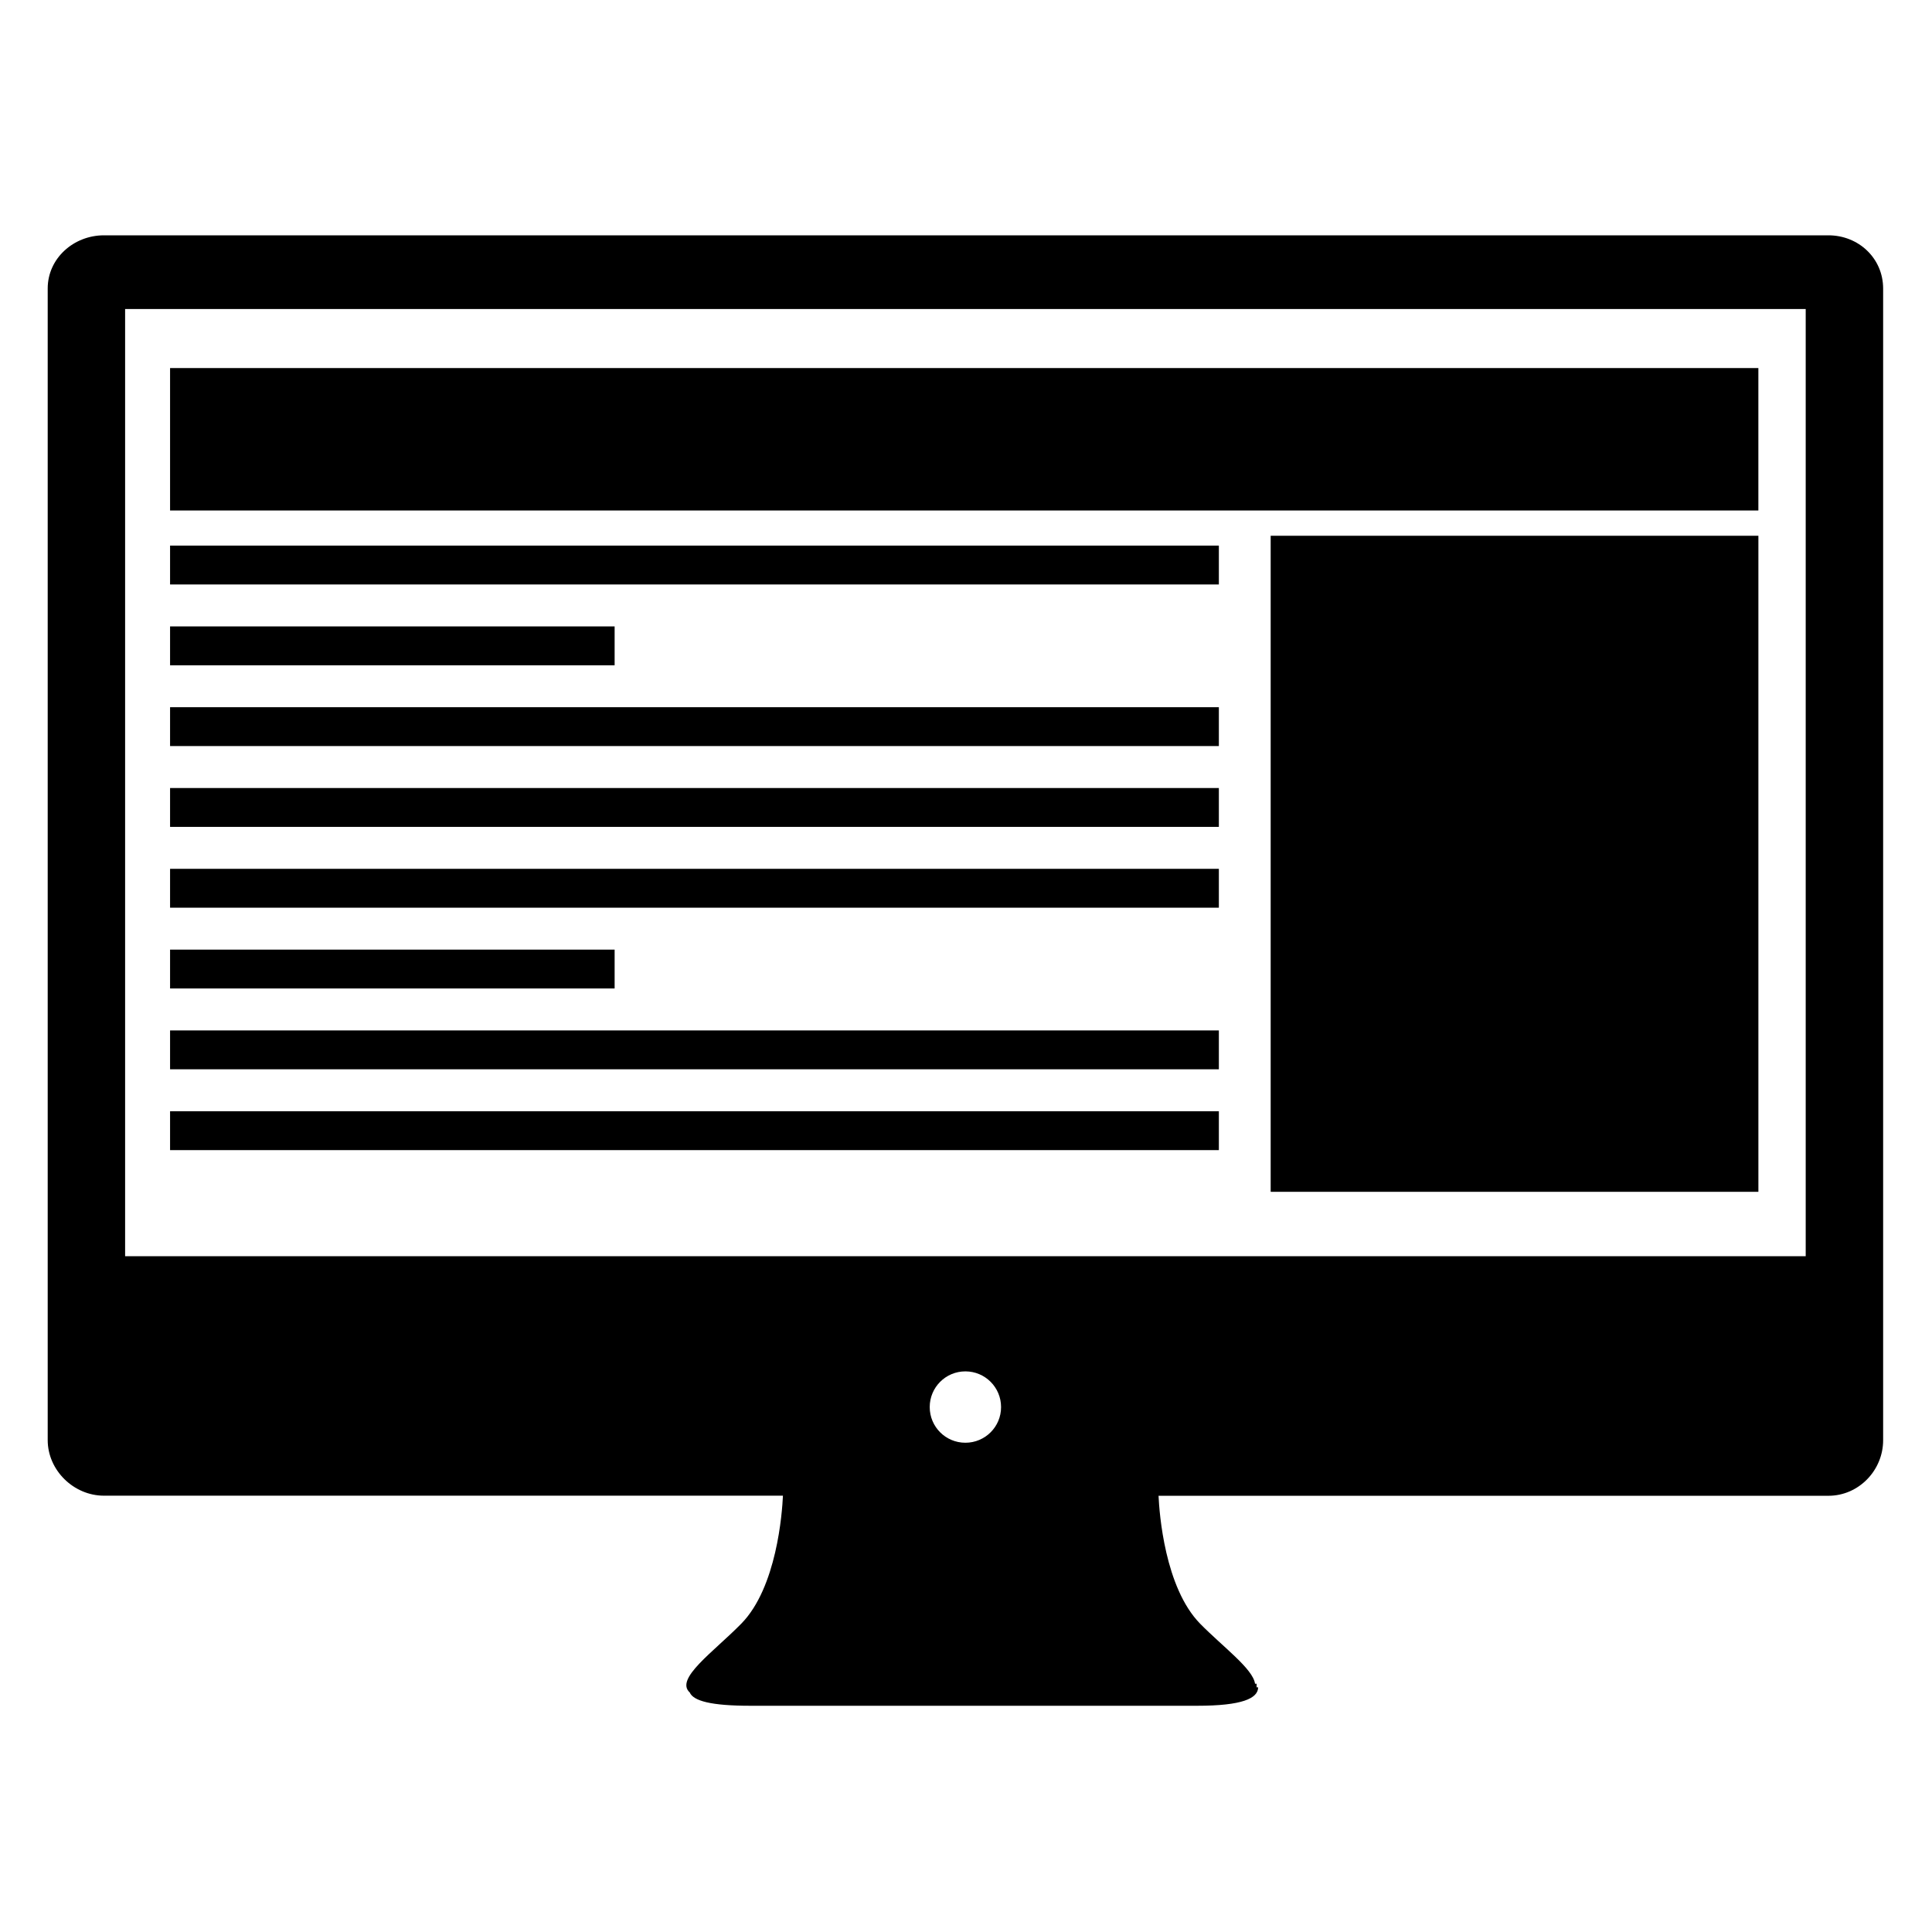 <svg xmlns="http://www.w3.org/2000/svg" xmlns:xlink="http://www.w3.org/1999/xlink" version="1.1" id="Layer_1" x="0px" y="0px" width="100px" height="100px" viewBox="0 0 100 100" enable-background="new 0 0 100 100" xml:space="preserve">
<circle fill="none" cx="49.968" cy="72.829" r="1.847"/>
<rect x="8.803" y="19.051" width="82.21" height="7.372"/>
<rect x="65.77" y="27.731" width="25.244" height="33.957"/>
<rect x="8.803" y="28.241" width="54.285" height="2.011"/>
<rect x="8.803" y="32.423" width="23.01" height="2.012"/>
<rect x="8.803" y="36.605" width="54.285" height="2.011"/>
<rect x="8.803" y="40.788" width="54.285" height="2.011"/>
<rect x="8.803" y="44.97" width="54.285" height="2.012"/>
<rect x="8.803" y="49.152" width="23.01" height="2.011"/>
<rect x="8.803" y="53.335" width="54.285" height="2.011"/>
<rect x="8.803" y="57.518" width="54.285" height="2.012"/>
<path d="M94.637,12.18H50.755H49.26H5.379c-1.563,0-2.91,1.188-2.91,2.752v54.092v0.189v5.012v0.314c0,1.563,1.347,2.877,2.91,2.877  h35.146c-0.041,0.896-0.321,4.753-2.155,6.623c-1.445,1.473-3.454,2.854-2.669,3.563c0.19,0.436,1.091,0.688,3.14,0.688  c4.52,0,9.416,0,11.208,0c0.453,0,0.707,0,0.707,0c1.792,0,6.688,0,11.208,0c2.334,0,3.149-0.382,3.158-0.953h-0.08v-0.188H64.96  c-0.104-0.77-1.662-1.907-2.84-3.105c-1.834-1.87-2.113-5.727-2.154-6.623h34.675c1.563,0,2.83-1.313,2.83-2.877v-0.314v-5.012  v-0.189V14.934C97.469,13.368,96.199,12.18,94.637,12.18z M49.968,74.676c-1.021,0-1.846-0.824-1.846-1.846s0.826-1.848,1.846-1.848  c1.021,0,1.847,0.826,1.847,1.848C51.816,73.852,50.988,74.676,49.968,74.676z M93.463,65.021H6.476V15.996h86.987V65.021z"/>
</svg>